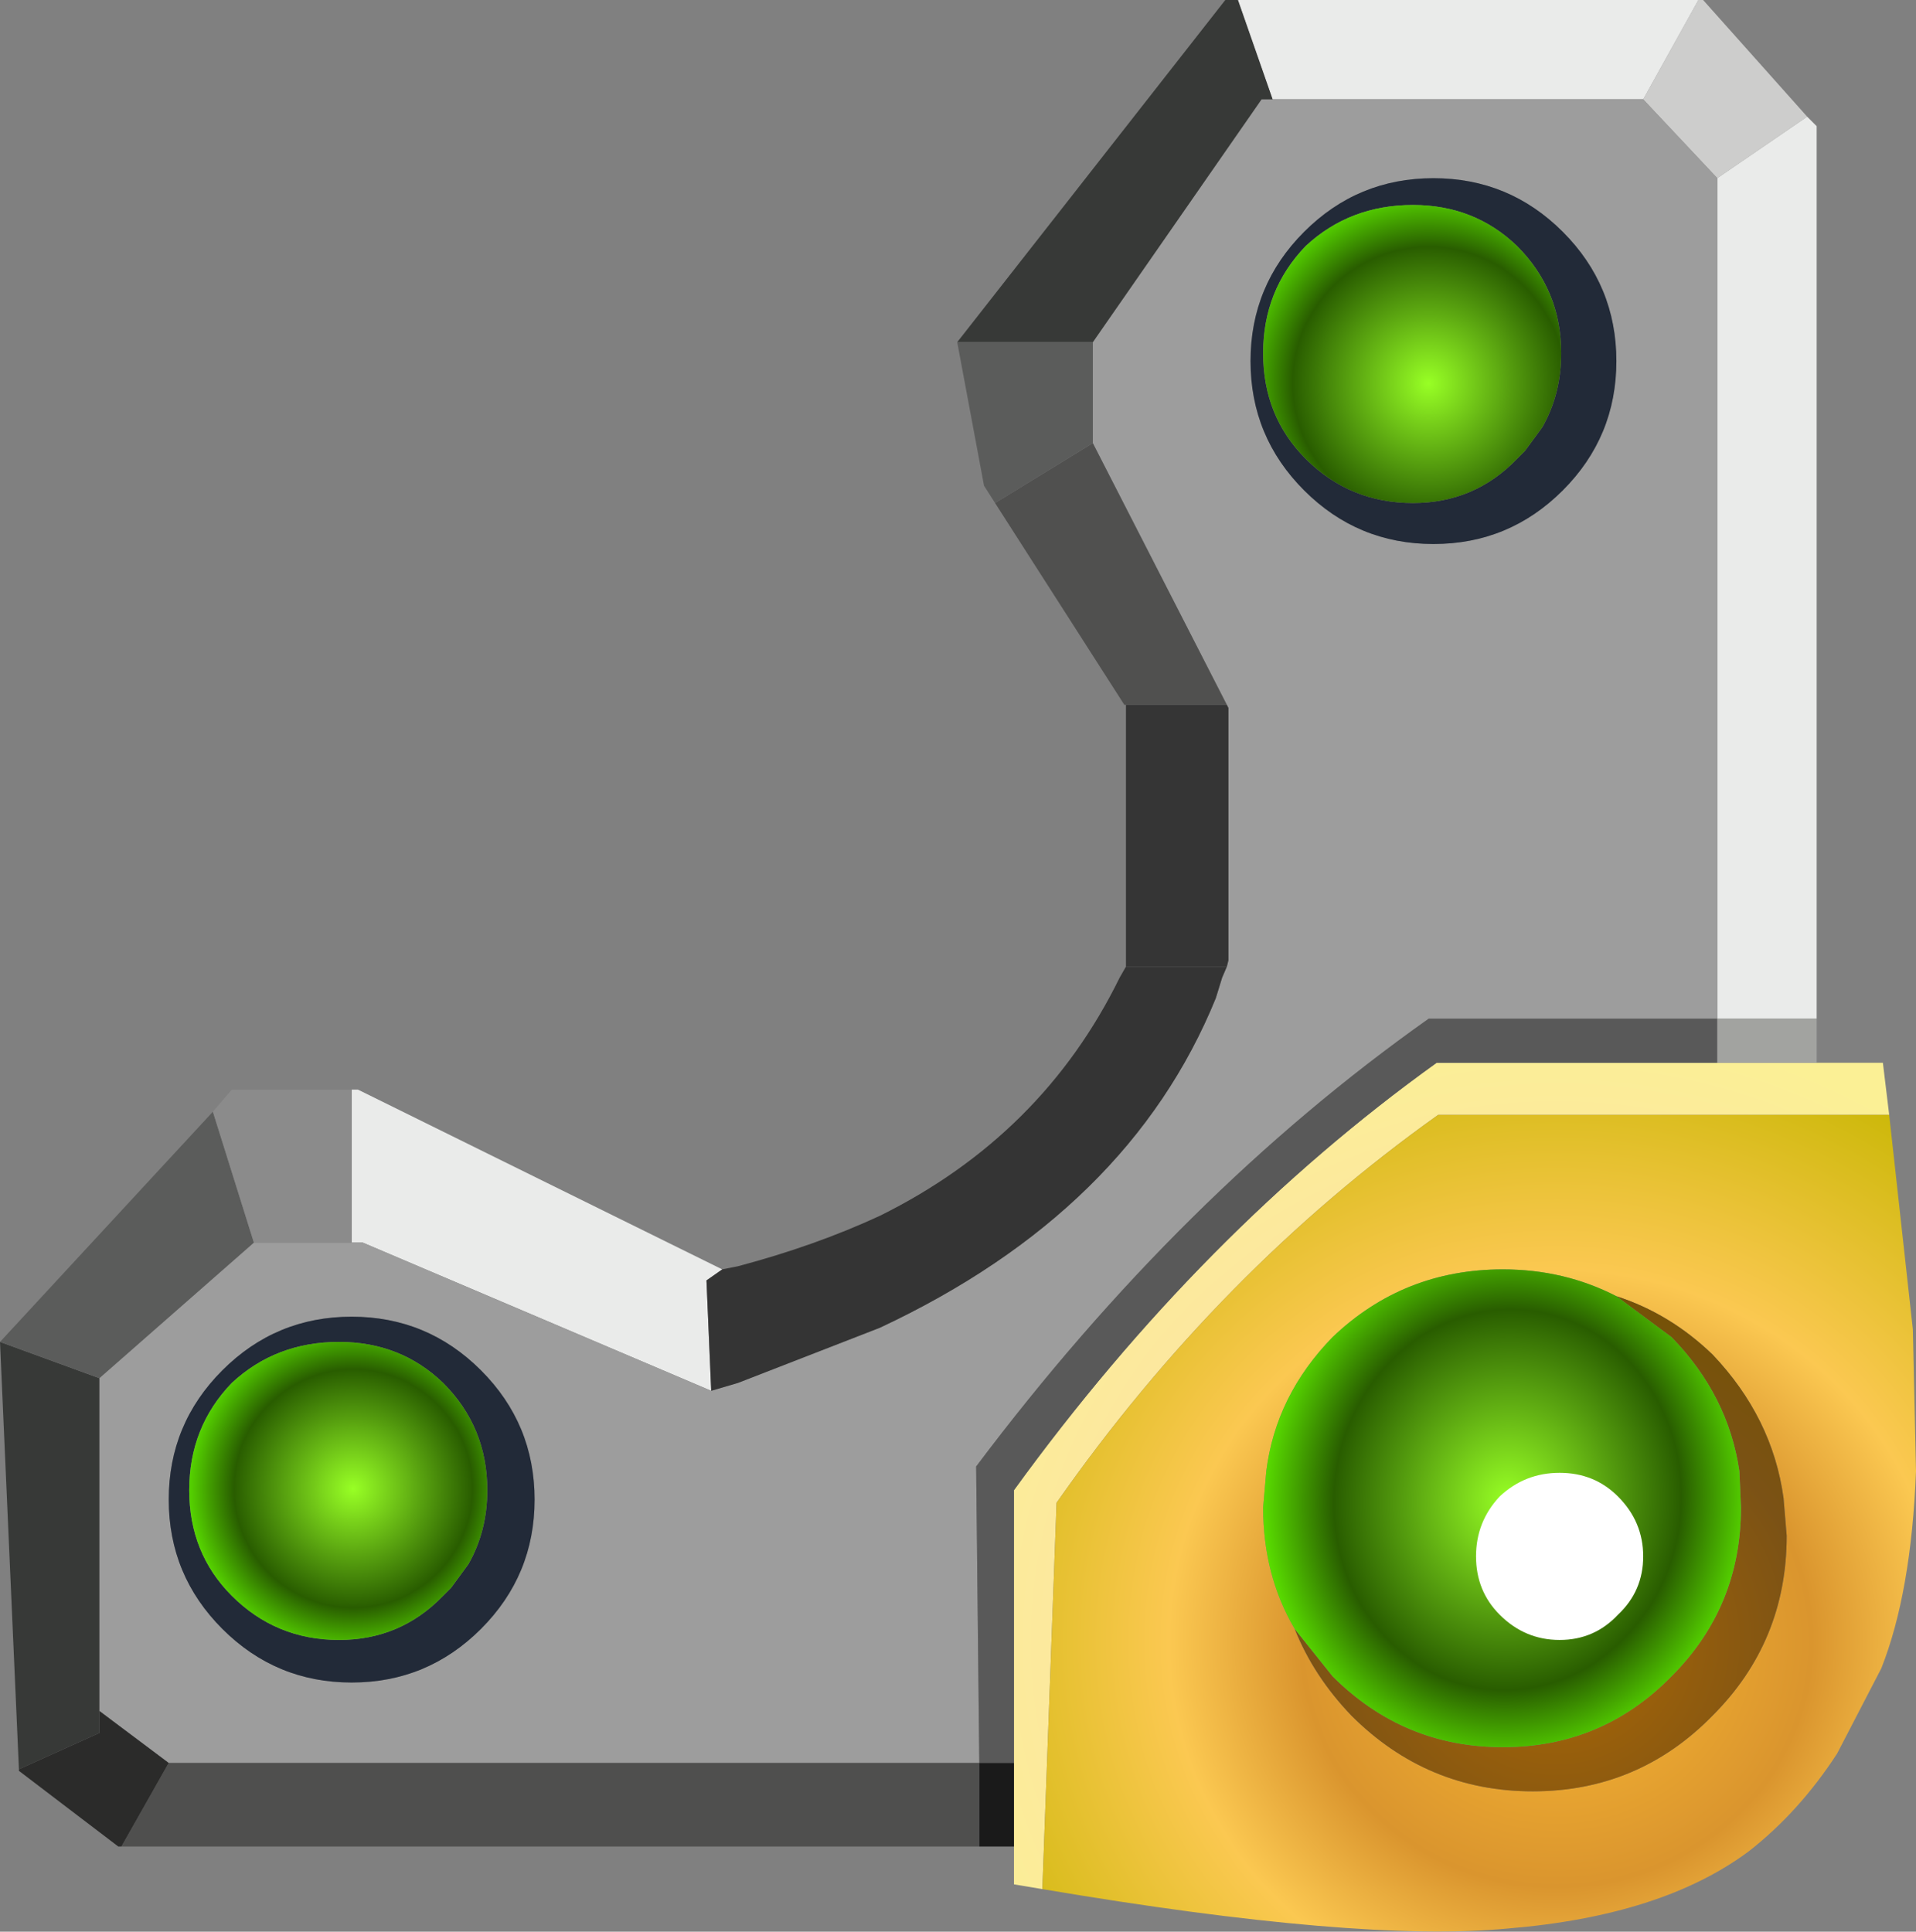 <?xml version="1.0" encoding="UTF-8" standalone="no"?>
<svg xmlns:xlink="http://www.w3.org/1999/xlink" height="61.25px" width="60.75px" xmlns="http://www.w3.org/2000/svg">
  <rect width="100%" height="100%" fill="#808080" stroke="none"/>
  <g transform="matrix(1.0, 0.0, 0.0, 1.0, 0.0, 0.0)">
    <path d="M53.85 0.0 L54.0 0.0 57.3 3.7 54.45 5.65 52.1 3.15 53.85 0.0" fill="#cdcdcc" fill-rule="evenodd" stroke="none"/>
    <path d="M57.3 3.7 L57.6 4.0 57.6 32.3 54.45 32.3 54.45 5.65 57.3 3.7 M11.15 34.55 L11.35 34.55 22.9 40.25 22.4 40.6 22.55 44.1 11.5 39.4 11.15 39.4 11.15 34.55 M39.25 0.0 L53.85 0.0 52.1 3.15 40.35 3.15 39.25 0.0" fill="#eaebea" fill-rule="evenodd" stroke="none"/>
    <path d="M54.45 5.65 L54.45 32.3 45.3 32.3 Q37.45 37.85 30.95 46.5 L31.05 55.9 5.35 55.9 3.15 54.25 3.15 43.7 8.05 39.4 11.15 39.4 11.5 39.4 22.55 44.1 23.4 43.85 27.9 42.1 Q35.8 38.4 38.55 31.65 L38.75 31.0 38.9 30.65 38.95 30.45 38.95 22.45 38.9 22.35 34.65 14.05 34.65 10.85 40.0 3.15 40.35 3.15 52.1 3.15 54.45 5.65 M45.45 5.65 Q43.05 5.65 41.35 7.35 39.65 9.05 39.65 11.45 39.65 13.85 41.35 15.55 43.05 17.25 45.45 17.25 47.85 17.25 49.55 15.55 51.25 13.85 51.25 11.45 51.25 9.05 49.55 7.35 47.85 5.65 45.45 5.65 M7.05 43.45 Q5.35 45.15 5.35 47.55 5.35 49.95 7.05 51.65 8.75 53.35 11.15 53.35 13.55 53.35 15.25 51.65 16.95 49.95 16.95 47.55 16.95 45.15 15.25 43.45 13.55 41.75 11.15 41.75 8.75 41.75 7.05 43.45" fill="#9d9d9d" fill-rule="evenodd" stroke="none"/>
    <path d="M45.45 5.65 Q47.85 5.65 49.55 7.35 51.25 9.05 51.25 11.45 51.25 13.85 49.55 15.55 47.85 17.25 45.45 17.25 43.05 17.25 41.35 15.55 39.65 13.85 39.65 11.45 39.65 9.05 41.35 7.35 43.05 5.65 45.45 5.65 M49.5 11.2 Q49.5 9.2 48.1 7.8 46.75 6.5 44.8 6.5 42.8 6.5 41.4 7.8 40.05 9.2 40.05 11.2 40.05 13.2 41.4 14.55 42.8 15.95 44.8 15.95 46.75 15.95 48.1 14.55 L48.35 14.3 48.9 13.55 Q49.5 12.5 49.5 11.2 M7.35 43.85 Q6.0 45.25 6.0 47.25 6.0 49.25 7.35 50.6 8.75 52.0 10.75 52.0 12.7 52.0 14.05 50.6 L14.3 50.35 14.85 49.6 Q15.45 48.55 15.45 47.25 15.45 45.25 14.05 43.85 12.7 42.55 10.75 42.55 8.75 42.55 7.35 43.85 M7.05 43.45 Q8.75 41.75 11.15 41.75 13.55 41.75 15.25 43.45 16.95 45.15 16.95 47.55 16.95 49.95 15.25 51.65 13.55 53.35 11.15 53.35 8.75 53.35 7.05 51.65 5.35 49.95 5.35 47.55 5.35 45.15 7.05 43.45" fill="#222a38" fill-rule="evenodd" stroke="none"/>
    <path d="M49.5 11.2 Q49.5 12.5 48.9 13.55 L48.35 14.3 48.1 14.55 Q46.75 15.95 44.8 15.95 42.8 15.95 41.4 14.55 40.05 13.2 40.05 11.2 40.05 9.2 41.4 7.8 42.8 6.5 44.8 6.5 46.75 6.5 48.1 7.8 49.5 9.2 49.5 11.2" fill="url(#gradient0)" fill-rule="evenodd" stroke="none"/>
    <path d="M57.6 33.7 L59.7 33.7 59.9 35.35 45.6 35.35 Q38.65 40.3 33.5 47.65 L33.05 59.9 32.15 59.75 32.15 58.55 32.15 55.9 32.15 47.25 Q38.1 39.05 45.55 33.7 L54.45 33.7 57.6 33.7" fill="url(#gradient1)" fill-rule="evenodd" stroke="none"/>
    <path d="M59.9 35.35 L60.65 42.15 60.75 46.65 Q60.6 50.5 59.65 52.9 L58.25 55.6 Q57.05 57.45 55.45 58.7 52.7 60.75 47.8 61.15 43.1 61.6 33.05 59.9 L33.5 47.65 Q38.65 40.3 45.6 35.35 L59.9 35.35 M51.25 41.1 Q49.6 40.25 47.65 40.25 44.5 40.25 42.25 42.4 40.45 44.25 40.15 46.65 L40.05 47.8 Q40.05 49.95 41.05 51.65 41.65 53.15 42.85 54.4 45.25 56.8 48.6 56.8 51.95 56.8 54.3 54.4 56.65 52.05 56.65 48.7 L56.55 47.5 Q56.2 44.95 54.3 42.95 52.95 41.65 51.25 41.1" fill="url(#gradient2)" fill-rule="evenodd" stroke="none"/>
    <path d="M51.25 41.1 Q52.95 41.65 54.3 42.95 56.2 44.95 56.55 47.5 L56.65 48.7 Q56.65 52.05 54.3 54.4 51.95 56.8 48.6 56.8 45.25 56.8 42.85 54.4 41.65 53.15 41.05 51.65 L42.25 53.15 Q44.5 55.4 47.65 55.4 50.8 55.4 53.0 53.15 55.2 50.95 55.2 47.8 L55.15 46.65 Q54.8 44.25 53.0 42.4 L51.25 41.1" fill="url(#gradient3)" fill-rule="evenodd" stroke="none"/>
    <path d="M0.6 56.1 L0.0 42.55 3.15 43.7 3.15 54.25 3.15 54.95 0.6 56.1 M30.35 10.85 L38.85 0.0 39.25 0.0 40.35 3.15 40.0 3.15 34.65 10.85 30.35 10.85" fill="#373937" fill-rule="evenodd" stroke="none"/>
    <path d="M35.7 22.35 L35.65 22.35 31.55 15.95 34.65 14.05 38.9 22.35 35.7 22.35" fill="#50504f" fill-rule="evenodd" stroke="none"/>
    <path d="M35.7 30.65 L35.7 22.35 38.9 22.35 38.95 22.45 38.95 30.45 38.9 30.65 35.7 30.65" fill="#353535" fill-rule="evenodd" stroke="none"/>
    <path d="M0.0 42.55 L6.75 35.25 8.05 39.4 3.15 43.7 0.0 42.55 M31.55 15.95 L31.2 15.4 30.35 10.85 34.65 10.85 34.65 14.05 31.55 15.95" fill="#5b5c5b" fill-rule="evenodd" stroke="none"/>
    <path d="M6.75 35.25 L7.35 34.55 11.15 34.55 11.15 39.4 8.05 39.4 6.75 35.25" fill="#8b8b8b" fill-rule="evenodd" stroke="none"/>
    <path d="M7.35 43.85 Q8.75 42.55 10.75 42.55 12.7 42.55 14.05 43.85 15.45 45.25 15.45 47.25 15.45 48.55 14.85 49.6 L14.3 50.35 14.05 50.6 Q12.7 52.0 10.75 52.0 8.75 52.0 7.35 50.6 6.0 49.25 6.0 47.25 6.0 45.25 7.35 43.85" fill="url(#gradient4)" fill-rule="evenodd" stroke="none"/>
    <path d="M22.9 40.25 L23.4 40.15 Q25.85 39.5 27.9 38.55 33.05 36.0 35.5 31.0 L35.7 30.65 38.9 30.65 38.75 31.0 38.55 31.65 Q35.8 38.4 27.9 42.1 L23.4 43.85 22.55 44.1 22.4 40.6 22.9 40.25" fill="#343434" fill-rule="evenodd" stroke="none"/>
    <path d="M31.05 58.55 L3.85 58.55 5.35 55.9 31.05 55.9 31.05 58.55" fill="#4f4f4e" fill-rule="evenodd" stroke="none"/>
    <path d="M3.85 58.55 L3.75 58.55 0.6 56.15 0.6 56.1 3.15 54.95 3.15 54.25 5.35 55.9 3.85 58.55" fill="#2b2b2a" fill-rule="evenodd" stroke="none"/>
    <path d="M31.05 55.9 L30.95 46.5 Q37.45 37.85 45.3 32.3 L54.45 32.3 54.45 33.7 45.55 33.7 Q38.1 39.05 32.15 47.25 L32.15 55.9 31.05 55.9" fill="#595959" fill-rule="evenodd" stroke="none"/>
    <path d="M57.6 32.3 L57.6 33.7 54.45 33.7 54.45 32.3 57.6 32.3" fill="#a2a3a0" fill-rule="evenodd" stroke="none"/>
    <path d="M32.15 58.55 L31.05 58.55 31.05 55.9 32.15 55.9 32.15 58.55" fill="#1a1a1a" fill-rule="evenodd" stroke="none"/>
    <path d="M41.05 51.65 Q40.05 49.95 40.05 47.8 L40.15 46.65 Q40.45 44.25 42.25 42.4 44.5 40.25 47.65 40.25 49.6 40.25 51.25 41.1 L53.0 42.4 Q54.8 44.25 55.15 46.65 L55.2 47.8 Q55.2 50.95 53.0 53.15 50.8 55.4 47.65 55.4 44.5 55.4 42.25 53.15 L41.05 51.65" fill="url(#gradient5)" fill-rule="evenodd" stroke="none"/>
    <path d="M51.3 47.45 Q52.1 48.25 52.1 49.35 52.1 50.45 51.3 51.2 50.55 52.0 49.45 52.0 48.35 52.0 47.55 51.2 46.8 50.45 46.8 49.35 46.8 48.25 47.55 47.45 48.35 46.7 49.45 46.7 50.55 46.7 51.3 47.45" fill="#ffffff" fill-rule="evenodd" stroke="none"/>
  </g>
  <defs>
    <radialGradient cx="0" cy="0" gradientTransform="matrix(0.008, 0.0, 0.0, 0.008, 45.3, 12.15)" gradientUnits="userSpaceOnUse" id="gradient0" r="819.2" spreadMethod="pad">
      <stop offset="0.0" stop-color="#98ff25"/>
      <stop offset="0.659" stop-color="#295d00"/>
      <stop offset="1.0" stop-color="#66ff00"/>
    </radialGradient>
    <radialGradient cx="0" cy="0" gradientTransform="matrix(0.025, 0.0, 0.0, 0.024, 49.35, 52.05)" gradientUnits="userSpaceOnUse" id="gradient1" r="819.2" spreadMethod="pad">
      <stop offset="0.0" stop-color="#fdd9a4"/>
      <stop offset="0.396" stop-color="#eecfa2"/>
      <stop offset="0.6" stop-color="#fde2a4"/>
      <stop offset="1.0" stop-color="#fbf095"/>
    </radialGradient>
    <radialGradient cx="0" cy="0" gradientTransform="matrix(0.025, 0.0, 0.0, 0.024, 49.35, 52.05)" gradientUnits="userSpaceOnUse" id="gradient2" r="819.2" spreadMethod="pad">
      <stop offset="0.0" stop-color="#fbba33"/>
      <stop offset="0.396" stop-color="#da952e"/>
      <stop offset="0.6" stop-color="#fbc851"/>
      <stop offset="1.0" stop-color="#ccb809"/>
    </radialGradient>
    <radialGradient cx="0" cy="0" gradientTransform="matrix(0.025, 0.0, 0.0, 0.024, 49.35, 52.05)" gradientUnits="userSpaceOnUse" id="gradient3" r="819.2" spreadMethod="pad">
      <stop offset="0.0" stop-color="#ae6904"/>
      <stop offset="0.396" stop-color="#7b5215"/>
      <stop offset="0.6" stop-color="#745203"/>
      <stop offset="1.0" stop-color="#595104"/>
    </radialGradient>
    <radialGradient cx="0" cy="0" gradientTransform="matrix(0.007, 0.0, 0.0, 0.007, 11.2, 47.2)" gradientUnits="userSpaceOnUse" id="gradient4" r="819.2" spreadMethod="pad">
      <stop offset="0.0" stop-color="#98ff25"/>
      <stop offset="0.659" stop-color="#295d00"/>
      <stop offset="1.0" stop-color="#66ff00"/>
    </radialGradient>
    <radialGradient cx="0" cy="0" gradientTransform="matrix(0.01, 0.002, -0.002, 0.011, 47.8, 47.55)" gradientUnits="userSpaceOnUse" id="gradient5" r="819.2" spreadMethod="pad">
      <stop offset="0.0" stop-color="#98ff25"/>
      <stop offset="0.659" stop-color="#295d00"/>
      <stop offset="1.0" stop-color="#66ff00"/>
    </radialGradient>
  </defs>
</svg>
